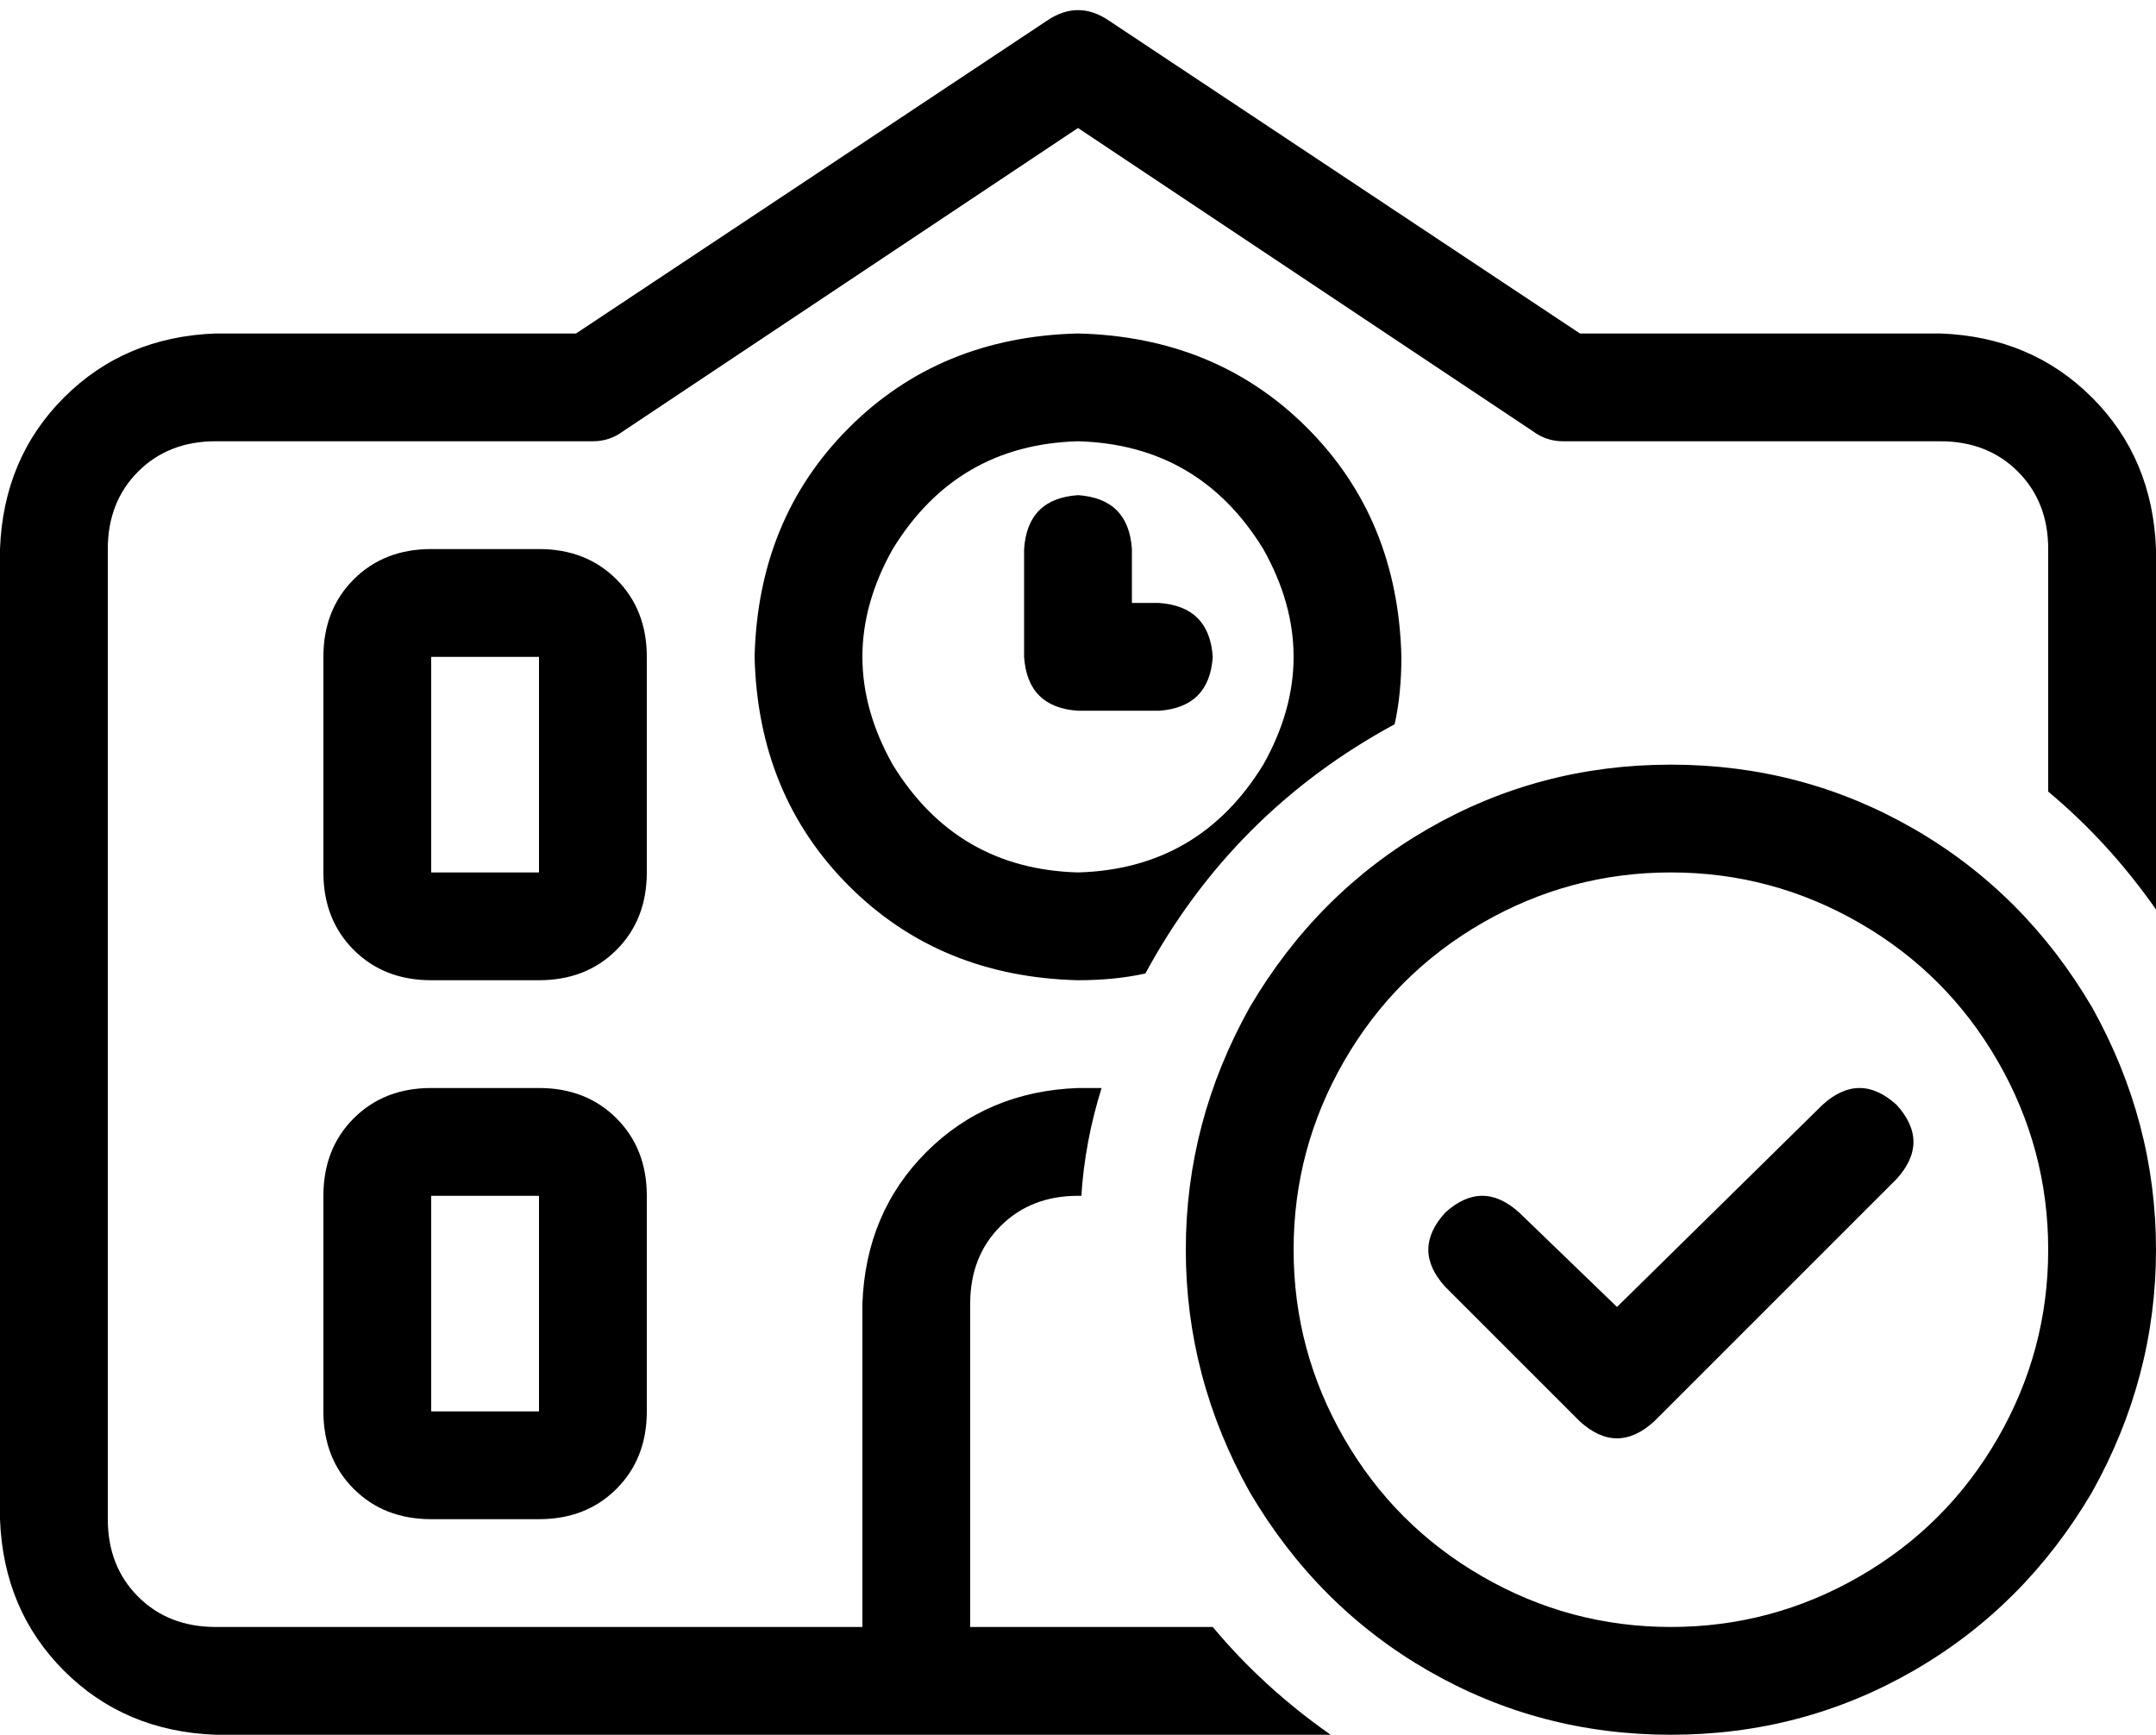 <svg xmlns="http://www.w3.org/2000/svg" viewBox="0 0 640 515">
  <path d="M 311 6 Q 320 0 329 6 L 469 99 L 469 99 L 576 99 L 576 99 Q 603 100 621 118 Q 639 136 640 163 L 640 270 L 640 270 Q 626 250 608 235 L 608 163 L 608 163 Q 608 149 599 140 Q 590 131 576 131 L 464 131 L 464 131 Q 459 131 455 128 L 320 38 L 320 38 L 185 128 L 185 128 Q 181 131 176 131 L 64 131 L 64 131 Q 50 131 41 140 Q 32 149 32 163 L 32 451 L 32 451 Q 32 465 41 474 Q 50 483 64 483 L 256 483 L 256 483 L 256 387 L 256 387 Q 257 360 275 342 Q 293 324 320 323 Q 323 323 327 323 Q 322 339 321 355 L 320 355 L 320 355 Q 306 355 297 364 Q 288 373 288 387 L 288 483 L 288 483 L 320 483 L 360 483 Q 375 501 395 515 L 384 515 L 64 515 Q 37 514 19 496 Q 1 478 0 451 L 0 163 L 0 163 Q 1 136 19 118 Q 37 100 64 99 L 171 99 L 171 99 L 311 6 L 311 6 Z M 416 195 Q 416 206 414 215 Q 366 241 340 289 Q 331 291 320 291 Q 279 290 252 263 Q 225 236 224 195 Q 225 154 252 127 Q 279 100 320 99 Q 361 100 388 127 Q 415 154 416 195 L 416 195 Z M 128 163 L 160 163 L 128 163 L 160 163 Q 174 163 183 172 Q 192 181 192 195 L 192 259 L 192 259 Q 192 273 183 282 Q 174 291 160 291 L 128 291 L 128 291 Q 114 291 105 282 Q 96 273 96 259 L 96 195 L 96 195 Q 96 181 105 172 Q 114 163 128 163 L 128 163 Z M 128 195 L 128 259 L 128 195 L 128 259 L 160 259 L 160 259 L 160 195 L 160 195 L 128 195 L 128 195 Z M 96 355 Q 96 341 105 332 L 105 332 L 105 332 Q 114 323 128 323 L 160 323 L 160 323 Q 174 323 183 332 Q 192 341 192 355 L 192 419 L 192 419 Q 192 433 183 442 Q 174 451 160 451 L 128 451 L 128 451 Q 114 451 105 442 Q 96 433 96 419 L 96 355 L 96 355 Z M 160 355 L 128 355 L 160 355 L 128 355 L 128 419 L 128 419 L 160 419 L 160 419 L 160 355 L 160 355 Z M 320 259 Q 356 258 375 227 Q 393 195 375 163 Q 356 132 320 131 Q 284 132 265 163 Q 247 195 265 227 Q 284 258 320 259 L 320 259 Z M 336 163 L 336 179 L 336 163 L 336 179 L 344 179 L 344 179 Q 359 180 360 195 Q 359 210 344 211 L 320 211 L 320 211 Q 305 210 304 195 L 304 163 L 304 163 Q 305 148 320 147 Q 335 148 336 163 L 336 163 Z M 496 483 Q 526 483 552 468 L 552 468 L 552 468 Q 578 453 593 427 Q 608 401 608 371 Q 608 341 593 315 Q 578 289 552 274 Q 526 259 496 259 Q 466 259 440 274 Q 414 289 399 315 Q 384 341 384 371 Q 384 401 399 427 Q 414 453 440 468 Q 466 483 496 483 L 496 483 Z M 496 227 Q 535 227 568 246 L 568 246 L 568 246 Q 601 265 621 299 Q 640 333 640 371 Q 640 409 621 443 Q 601 477 568 496 Q 535 515 496 515 Q 457 515 424 496 Q 391 477 371 443 Q 352 409 352 371 Q 352 333 371 299 Q 391 265 424 246 Q 457 227 496 227 L 496 227 Z M 563 328 Q 573 339 563 350 L 491 422 L 491 422 Q 480 432 469 422 L 429 382 L 429 382 Q 419 371 429 360 Q 440 350 451 360 L 480 388 L 480 388 L 541 328 L 541 328 Q 552 318 563 328 L 563 328 Z" />
</svg>